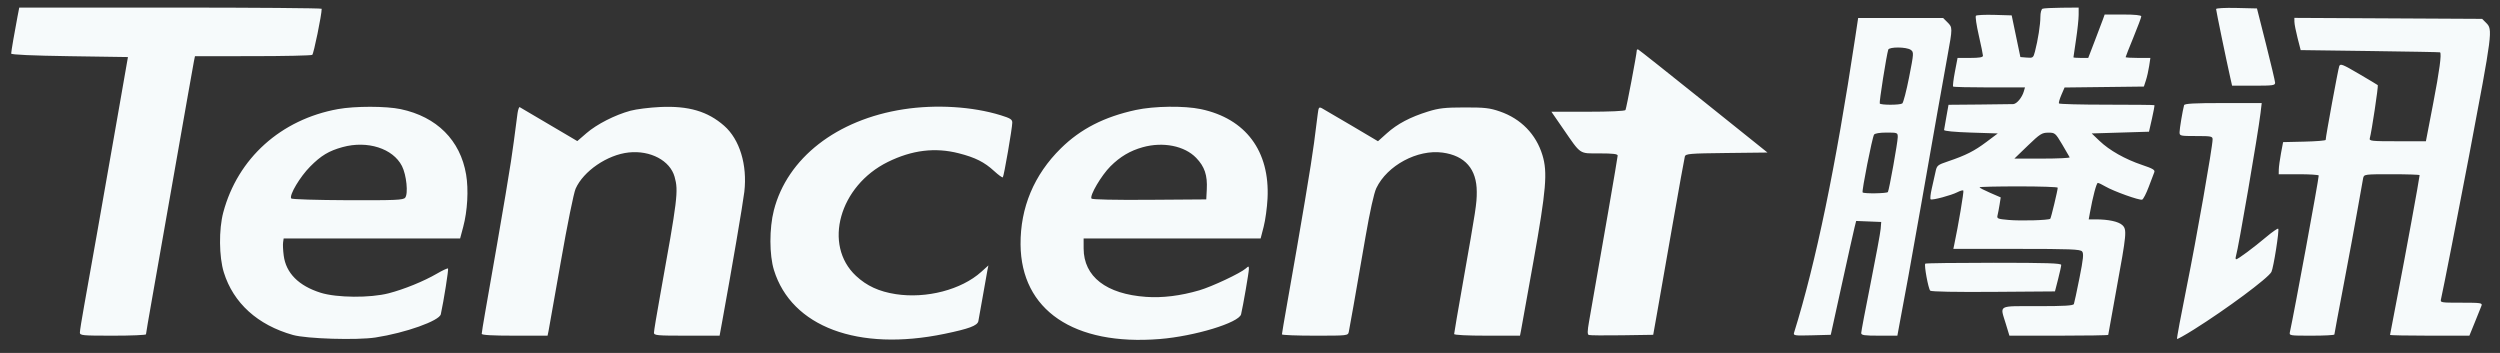 <svg width="170" height="24" viewBox="0 0 170 24" fill="none" xmlns="http://www.w3.org/2000/svg">
<rect x="0" y="0" width="170" height="24" fill="#333333" stroke="none"/>
<path fill-rule="evenodd" clip-rule="evenodd" d="M1.189 1.135C0.997 2.129 0.76 3.515 0.76 3.643C0.76 3.719 2.201 3.783 4.73 3.821L8.7 3.88L7.968 8.07C7.002 13.596 6.075 18.848 5.719 20.809C5.561 21.68 5.432 22.49 5.432 22.609C5.432 22.812 5.577 22.826 7.68 22.826C8.916 22.826 9.927 22.784 9.927 22.733C9.927 22.681 10.111 21.605 10.335 20.342C10.861 17.383 12.325 9.067 12.775 6.477C12.967 5.373 13.154 4.324 13.191 4.145L13.258 3.821L17.182 3.819C19.34 3.818 21.163 3.778 21.233 3.73C21.331 3.664 21.875 1.009 21.875 0.597C21.875 0.552 17.247 0.515 11.592 0.515H1.309L1.189 1.135ZM138.894 0.593C138.809 0.628 138.746 0.863 138.746 1.153C138.746 1.67 138.582 2.721 138.378 3.503C138.266 3.931 138.24 3.95 137.823 3.916L137.386 3.88L137.09 2.463L136.795 1.046L135.622 1.012C134.977 0.994 134.41 1.02 134.362 1.071C134.313 1.123 134.401 1.722 134.557 2.404C134.713 3.086 134.841 3.71 134.842 3.791C134.842 3.896 134.592 3.939 133.978 3.939H133.114L132.933 4.883C132.834 5.402 132.78 5.854 132.812 5.886C132.845 5.919 133.957 5.945 135.285 5.945H137.698L137.621 6.211C137.498 6.637 137.141 7.066 136.899 7.079C136.777 7.085 135.736 7.099 134.587 7.108L132.499 7.126L132.356 7.923C132.277 8.361 132.206 8.773 132.197 8.838C132.187 8.91 132.894 8.978 134.015 9.015L135.848 9.074L135.079 9.651C134.251 10.272 133.682 10.56 132.478 10.968C131.747 11.215 131.706 11.249 131.615 11.685C131.562 11.937 131.448 12.449 131.36 12.823C131.273 13.197 131.24 13.526 131.286 13.555C131.403 13.627 132.691 13.282 133.106 13.068C133.292 12.972 133.473 12.921 133.508 12.955C133.558 13.005 133.163 15.345 132.884 16.658L132.827 16.924H137.133C140.794 16.924 141.46 16.95 141.584 17.099C141.701 17.239 141.665 17.596 141.405 18.899C141.227 19.793 141.056 20.591 141.025 20.672C140.982 20.783 140.377 20.819 138.556 20.819C135.797 20.819 135.996 20.71 136.392 22.011L136.64 22.826H140C141.848 22.826 143.36 22.801 143.36 22.771C143.36 22.741 143.601 21.4 143.896 19.791C144.618 15.854 144.641 15.608 144.315 15.305C144.056 15.064 143.37 14.917 142.502 14.917H142.032L142.113 14.474C142.315 13.359 142.56 12.438 142.653 12.438C142.709 12.438 142.937 12.545 143.16 12.677C143.718 13.005 145.494 13.642 145.667 13.575C145.745 13.546 145.945 13.158 146.111 12.714C146.278 12.27 146.449 11.82 146.492 11.713C146.554 11.557 146.395 11.462 145.665 11.217C144.512 10.83 143.445 10.228 142.768 9.582L142.236 9.074L144.184 9.015L146.131 8.956L146.333 8.07C146.443 7.583 146.519 7.17 146.5 7.151C146.482 7.133 145.025 7.118 143.262 7.118C141.499 7.118 140.035 7.08 140.008 7.033C139.981 6.987 140.057 6.724 140.175 6.449L140.391 5.95L143.087 5.918L145.784 5.886L145.921 5.467C145.997 5.237 146.096 4.798 146.142 4.493L146.226 3.939H145.384C144.921 3.939 144.543 3.915 144.543 3.885C144.543 3.856 144.782 3.248 145.075 2.535C145.368 1.821 145.607 1.181 145.607 1.113C145.607 1.032 145.161 0.987 144.362 0.987H143.117L143.001 1.312C142.937 1.491 142.685 2.155 142.442 2.788L142 3.939H141.497C141.22 3.939 140.994 3.921 140.994 3.899C140.994 3.877 141.073 3.332 141.171 2.689C141.268 2.045 141.348 1.293 141.348 1.017L141.349 0.515L140.196 0.525C139.561 0.53 138.976 0.561 138.894 0.593ZM150.694 0.615C150.694 0.719 151.395 4.112 151.656 5.267L151.782 5.827H153.249C154.571 5.827 154.715 5.807 154.707 5.621C154.701 5.507 154.422 4.325 154.086 2.994L153.474 0.574L152.084 0.541C151.3 0.522 150.694 0.555 150.694 0.615ZM126.154 2.552C124.831 11.332 123.477 17.868 121.996 22.624C121.935 22.818 122.028 22.832 123.211 22.801L124.492 22.767L125.244 19.344C125.657 17.461 126.045 15.719 126.107 15.473L126.219 15.025L127.071 15.059L127.923 15.094L127.885 15.566C127.864 15.826 127.558 17.484 127.205 19.251C126.851 21.018 126.562 22.546 126.562 22.645C126.562 22.796 126.766 22.826 127.792 22.826H129.021L129.277 21.439C129.418 20.676 129.637 19.494 129.765 18.812C129.893 18.131 130.291 15.9 130.649 13.854C131.569 8.61 132.091 5.663 132.425 3.831C132.78 1.882 132.78 1.869 132.423 1.513L132.133 1.224H129.243H126.354L126.154 2.552ZM156.02 1.485C156.021 1.634 156.118 2.127 156.234 2.581L156.446 3.407L161.17 3.47C163.768 3.504 165.908 3.544 165.924 3.558C166.039 3.66 165.884 4.815 165.457 7.03L164.961 9.605H163.024C161.236 9.605 161.092 9.589 161.147 9.398C161.268 8.982 161.741 5.834 161.689 5.789C161.66 5.763 161.077 5.414 160.394 5.014C159.299 4.371 159.143 4.31 159.069 4.496C158.994 4.682 158.145 9.3 158.146 9.513C158.146 9.559 157.494 9.613 156.698 9.631L155.25 9.664L155.106 10.431C155.028 10.853 154.961 11.345 154.958 11.523L154.952 11.848H156.313C157.061 11.848 157.673 11.887 157.673 11.936C157.671 12.214 156.01 21.234 155.717 22.561C155.658 22.825 155.662 22.826 157.198 22.826C158.045 22.826 158.738 22.79 158.738 22.745C158.738 22.701 159.028 21.147 159.382 19.293C159.737 17.438 160.164 15.123 160.331 14.15C160.499 13.176 160.662 12.259 160.694 12.113C160.752 11.851 160.779 11.848 162.644 11.848C163.683 11.848 164.534 11.876 164.534 11.911C164.534 12.069 163.541 17.495 163.059 19.969C162.764 21.482 162.523 22.743 162.523 22.773C162.523 22.802 163.737 22.826 165.22 22.826H167.918L168.291 21.911C168.495 21.408 168.698 20.903 168.741 20.79C168.811 20.6 168.7 20.583 167.373 20.583C165.934 20.583 165.928 20.582 165.993 20.318C166.106 19.858 167.219 14.175 167.894 10.608C169.503 2.113 169.516 2.012 169.055 1.552L168.786 1.283L162.402 1.249L156.017 1.216L156.02 1.485ZM128.401 3.378C128.28 3.761 127.774 6.959 127.823 7.037C127.893 7.151 129.182 7.15 129.354 7.036C129.426 6.988 129.635 6.185 129.819 5.251C130.143 3.602 130.146 3.548 129.932 3.391C129.649 3.185 128.465 3.175 128.401 3.378ZM111.301 3.427C111.296 3.681 110.594 7.382 110.532 7.483C110.49 7.552 109.456 7.598 107.978 7.598H105.495L106.289 8.749C107.53 10.547 107.358 10.431 108.78 10.431C109.689 10.431 110.002 10.47 110.002 10.581C110.002 10.701 108.943 16.837 108.056 21.862C107.941 22.51 107.937 22.74 108.04 22.779C108.115 22.808 109.131 22.817 110.297 22.799L112.418 22.767L112.691 21.232C112.84 20.388 113.311 17.706 113.736 15.271C114.162 12.836 114.537 10.752 114.57 10.64C114.624 10.455 114.891 10.432 117.409 10.404L120.189 10.372L115.844 6.89C113.455 4.974 111.455 3.39 111.401 3.368C111.347 3.346 111.302 3.373 111.301 3.427ZM148.517 7.155C148.417 7.52 148.21 8.759 148.21 8.992C148.21 9.24 148.256 9.251 149.334 9.251C150.369 9.251 150.457 9.269 150.457 9.481C150.457 9.975 149.354 16.253 148.689 19.538C148.304 21.442 148.011 23.021 148.038 23.048C148.064 23.074 148.58 22.787 149.183 22.408C151.412 21.01 154.244 18.906 154.457 18.491C154.599 18.213 155.004 15.637 154.919 15.552C154.882 15.516 154.515 15.77 154.104 16.116C153.241 16.844 152.178 17.632 152.06 17.632C152.016 17.632 152.008 17.539 152.043 17.425C152.21 16.891 153.548 9.099 153.716 7.687L153.797 7.008H151.177C149.182 7.008 148.548 7.043 148.517 7.155ZM22.982 7.418C19.098 8.122 16.163 10.765 15.182 14.445C14.874 15.597 14.892 17.469 15.22 18.522C15.869 20.608 17.521 22.104 19.923 22.779C20.848 23.039 24.279 23.143 25.536 22.949C27.578 22.634 29.877 21.816 29.975 21.369C30.174 20.464 30.515 18.306 30.467 18.258C30.435 18.227 30.099 18.381 29.72 18.602C28.83 19.122 27.474 19.674 26.429 19.944C25.17 20.269 22.902 20.251 21.808 19.908C20.309 19.437 19.445 18.569 19.292 17.377C19.247 17.03 19.228 16.627 19.25 16.481L19.289 16.215H25.288H31.288L31.497 15.433C31.79 14.337 31.87 12.898 31.696 11.868C31.302 9.536 29.706 7.941 27.246 7.421C26.252 7.211 24.135 7.209 22.982 7.418ZM35.194 7.686C35.157 7.93 35.043 8.793 34.942 9.605C34.772 10.975 34.265 14 32.989 21.253C32.862 21.978 32.757 22.629 32.757 22.699C32.757 22.785 33.474 22.826 34.996 22.826H37.234L37.302 22.501C37.34 22.323 37.718 20.19 38.142 17.761C38.576 15.28 39.013 13.121 39.141 12.834C39.672 11.634 41.3 10.523 42.752 10.368C44.231 10.21 45.566 10.92 45.874 12.027C46.142 12.991 46.081 13.487 44.885 20.111C44.656 21.377 44.469 22.506 44.469 22.619C44.468 22.809 44.653 22.826 46.701 22.826H48.933L49.122 21.793C49.746 18.381 50.529 13.789 50.614 13.044C50.826 11.21 50.298 9.479 49.244 8.554C48.122 7.568 46.821 7.187 44.885 7.277C44.168 7.31 43.262 7.424 42.871 7.53C41.816 7.817 40.586 8.445 39.881 9.054L39.256 9.594L38.698 9.264C37.505 8.558 35.415 7.327 35.341 7.286C35.298 7.262 35.232 7.442 35.194 7.686ZM61.443 7.431C56.896 8.132 53.532 10.751 52.623 14.298C52.308 15.524 52.311 17.34 52.629 18.366C53.823 22.224 58.352 23.918 64.223 22.702C65.898 22.355 66.46 22.145 66.527 21.843C66.558 21.702 66.693 20.949 66.826 20.17C66.96 19.391 67.102 18.595 67.14 18.401L67.211 18.049L66.726 18.486C65.378 19.702 62.992 20.323 60.907 20.001C59.776 19.826 58.938 19.441 58.206 18.758C55.953 16.653 57.078 12.634 60.375 11.012C62.022 10.202 63.585 10.012 65.2 10.424C66.319 10.71 66.94 11.022 67.608 11.637C67.896 11.902 68.159 12.091 68.193 12.057C68.267 11.982 68.834 8.708 68.835 8.341C68.836 8.121 68.709 8.041 68.043 7.835C66.123 7.243 63.645 7.092 61.443 7.431ZM77.235 7.478C75.09 7.943 73.481 8.766 72.141 10.085C70.315 11.882 69.379 14.114 69.398 16.626C69.432 21.085 73.019 23.523 78.858 23.054C81.238 22.863 84.257 21.944 84.394 21.369C84.529 20.801 84.924 18.515 84.924 18.299C84.924 18.087 84.907 18.083 84.717 18.253C84.356 18.576 82.412 19.491 81.553 19.742C80.272 20.116 79.055 20.266 77.937 20.188C75.224 19.998 73.691 18.81 73.687 16.894L73.686 16.215H79.705H85.723L85.929 15.419C86.043 14.98 86.161 14.117 86.192 13.5C86.356 10.274 84.709 8.065 81.66 7.421C80.534 7.183 78.477 7.209 77.235 7.478ZM89.607 7.745C89.572 8.021 89.458 8.911 89.354 9.723C89.183 11.058 88.481 15.255 87.526 20.642C87.33 21.746 87.171 22.689 87.171 22.738C87.171 22.786 88.182 22.826 89.417 22.826C91.649 22.826 91.662 22.825 91.719 22.561C91.783 22.265 92.134 20.268 92.856 16.097C93.157 14.361 93.431 13.124 93.591 12.792C94.329 11.25 96.387 10.145 98.092 10.376C99.626 10.584 100.421 11.498 100.42 13.054C100.419 13.861 100.373 14.16 99.483 19.201C99.152 21.07 98.882 22.65 98.882 22.713C98.882 22.781 99.769 22.826 101.12 22.826H103.359L103.424 22.501C103.46 22.323 103.844 20.185 104.278 17.75C105.142 12.903 105.242 11.716 104.886 10.549C104.452 9.127 103.425 8.074 101.99 7.579C101.302 7.342 100.963 7.303 99.592 7.306C98.258 7.308 97.849 7.353 97.112 7.582C95.897 7.959 95.02 8.422 94.306 9.063L93.702 9.604L91.921 8.549C90.942 7.969 90.034 7.438 89.905 7.369C89.691 7.255 89.664 7.288 89.607 7.745ZM127.435 9.156C127.307 9.362 126.586 13.012 126.658 13.085C126.755 13.181 128.316 13.157 128.377 13.058C128.464 12.917 129.047 9.664 129.047 9.323C129.047 9.023 129.027 9.015 128.285 9.015C127.822 9.015 127.488 9.07 127.435 9.156ZM137.891 9.903L136.977 10.785H138.877C139.922 10.785 140.759 10.745 140.738 10.697C140.716 10.648 140.485 10.251 140.225 9.814C139.766 9.043 139.737 9.019 139.279 9.021C138.851 9.022 138.717 9.107 137.891 9.903ZM23.294 10.003C22.363 10.259 21.835 10.576 21.092 11.325C20.398 12.024 19.659 13.266 19.801 13.495C19.837 13.553 21.559 13.606 23.632 13.614C26.902 13.625 27.418 13.603 27.551 13.444C27.771 13.178 27.641 11.894 27.333 11.29C26.72 10.092 24.985 9.539 23.294 10.003ZM77.708 10.01C76.852 10.248 76.172 10.65 75.51 11.31C74.893 11.927 74.089 13.292 74.22 13.503C74.262 13.57 75.829 13.604 78.157 13.587L82.026 13.559L82.061 12.885C82.112 11.916 81.916 11.332 81.34 10.735C80.552 9.917 79.091 9.626 77.708 10.01ZM134.606 12.736C134.606 12.771 134.931 12.939 135.328 13.111L136.049 13.423L135.973 13.905C135.931 14.169 135.868 14.498 135.834 14.635C135.776 14.866 135.832 14.89 136.579 14.956C137.422 15.031 139.317 14.977 139.419 14.875C139.473 14.821 139.919 12.963 139.926 12.763C139.928 12.714 138.732 12.674 137.268 12.674C135.804 12.674 134.606 12.702 134.606 12.736ZM130.918 17.929C130.827 18.019 131.125 19.635 131.256 19.766C131.324 19.834 133.016 19.866 135.553 19.847L139.737 19.816L139.949 18.989C140.065 18.535 140.162 18.097 140.163 18.016C140.165 17.9 139.17 17.868 135.572 17.868C133.046 17.868 130.951 17.895 130.918 17.929Z" fill="#F6FAFB"/>
</svg>
